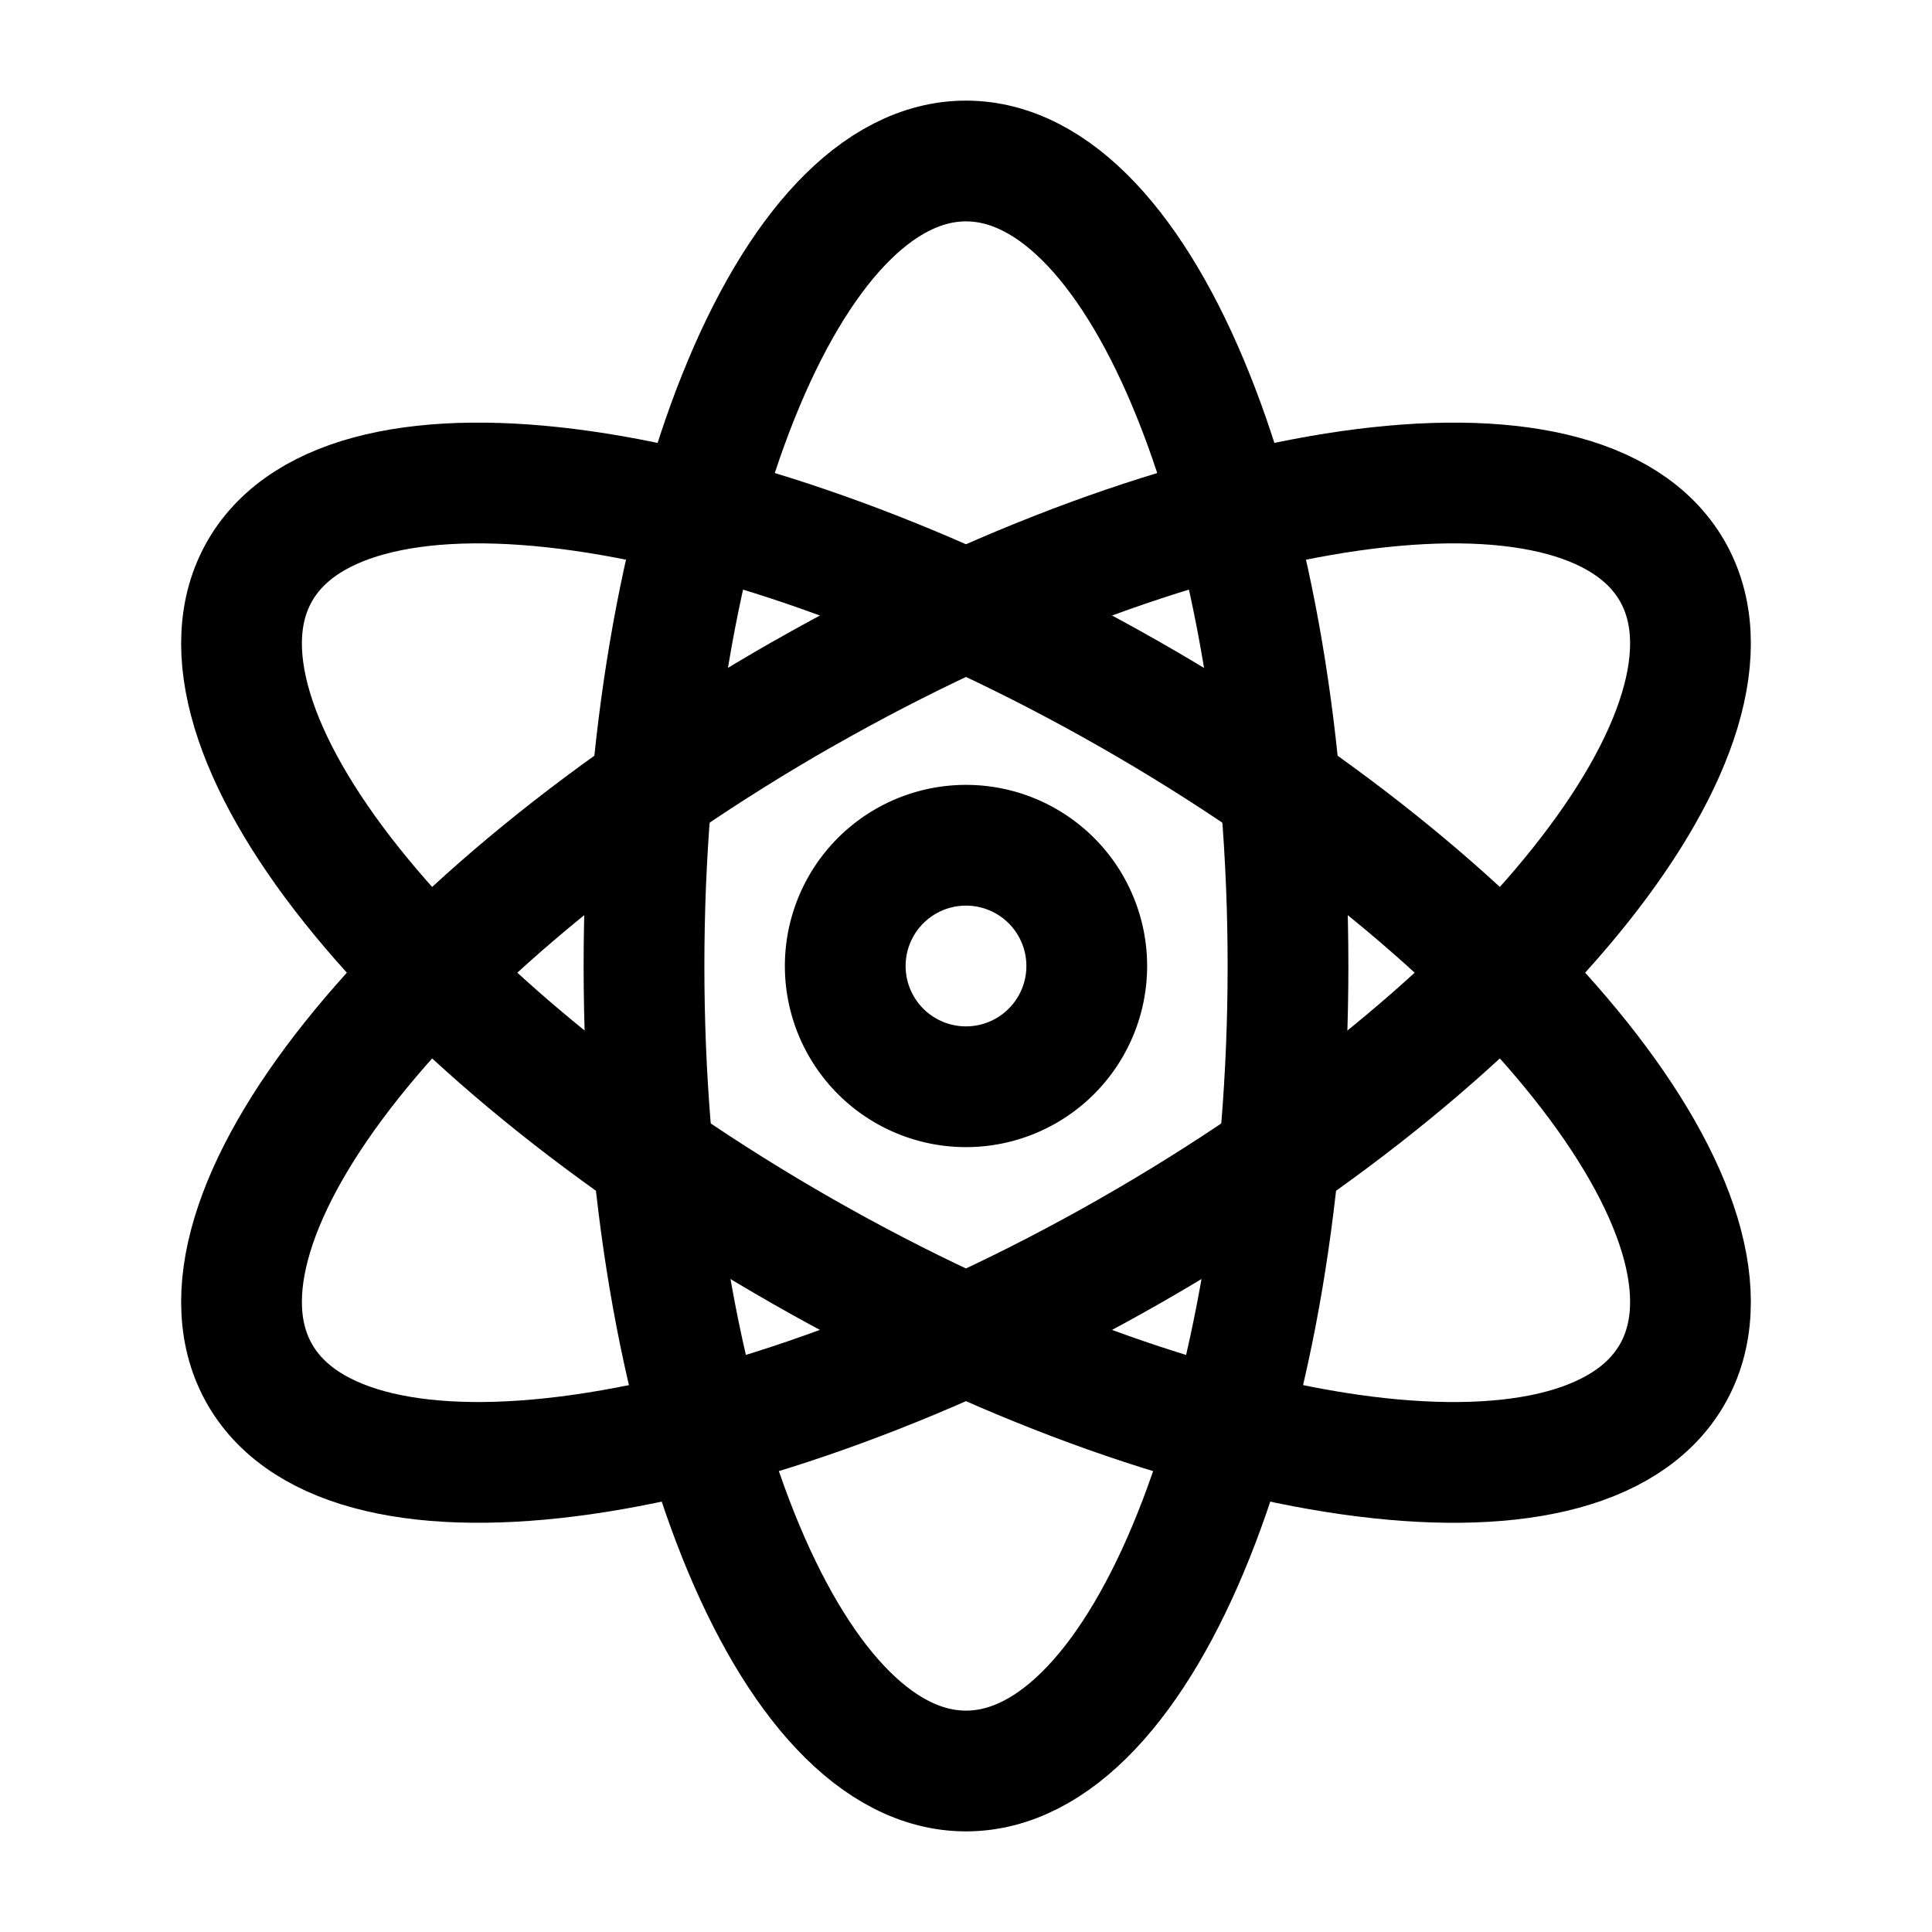 <svg xmlns="http://www.w3.org/2000/svg" xmlns:xlink="http://www.w3.org/1999/xlink" width="24" height="24" viewBox="0 0 24 24"><g fill="none" stroke="currentColor" stroke-linecap="round" stroke-linejoin="round" stroke-width="1.5" color="currentColor"><path d="M8 12C8 6.477 9.79 2 12 2s4 4.477 4 10s-1.79 10-4 10s-4-4.477-4-10"/><path d="M9.975 8.62c4.842-2.762 9.674-3.45 10.792-1.537s-1.9 5.703-6.742 8.464s-9.674 3.45-10.792 1.536c-1.118-1.913 1.9-5.702 6.742-8.464"/><path d="M14.025 8.62c4.842 2.76 7.86 6.55 6.742 8.463c-1.118 1.914-5.95 1.226-10.792-1.536s-7.86-6.55-6.742-8.464C4.35 5.17 9.183 5.858 14.025 8.62"/><path d="M13.5 12a1.5 1.5 0 1 1-3 0a1.5 1.5 0 0 1 3 0"/></g></svg>